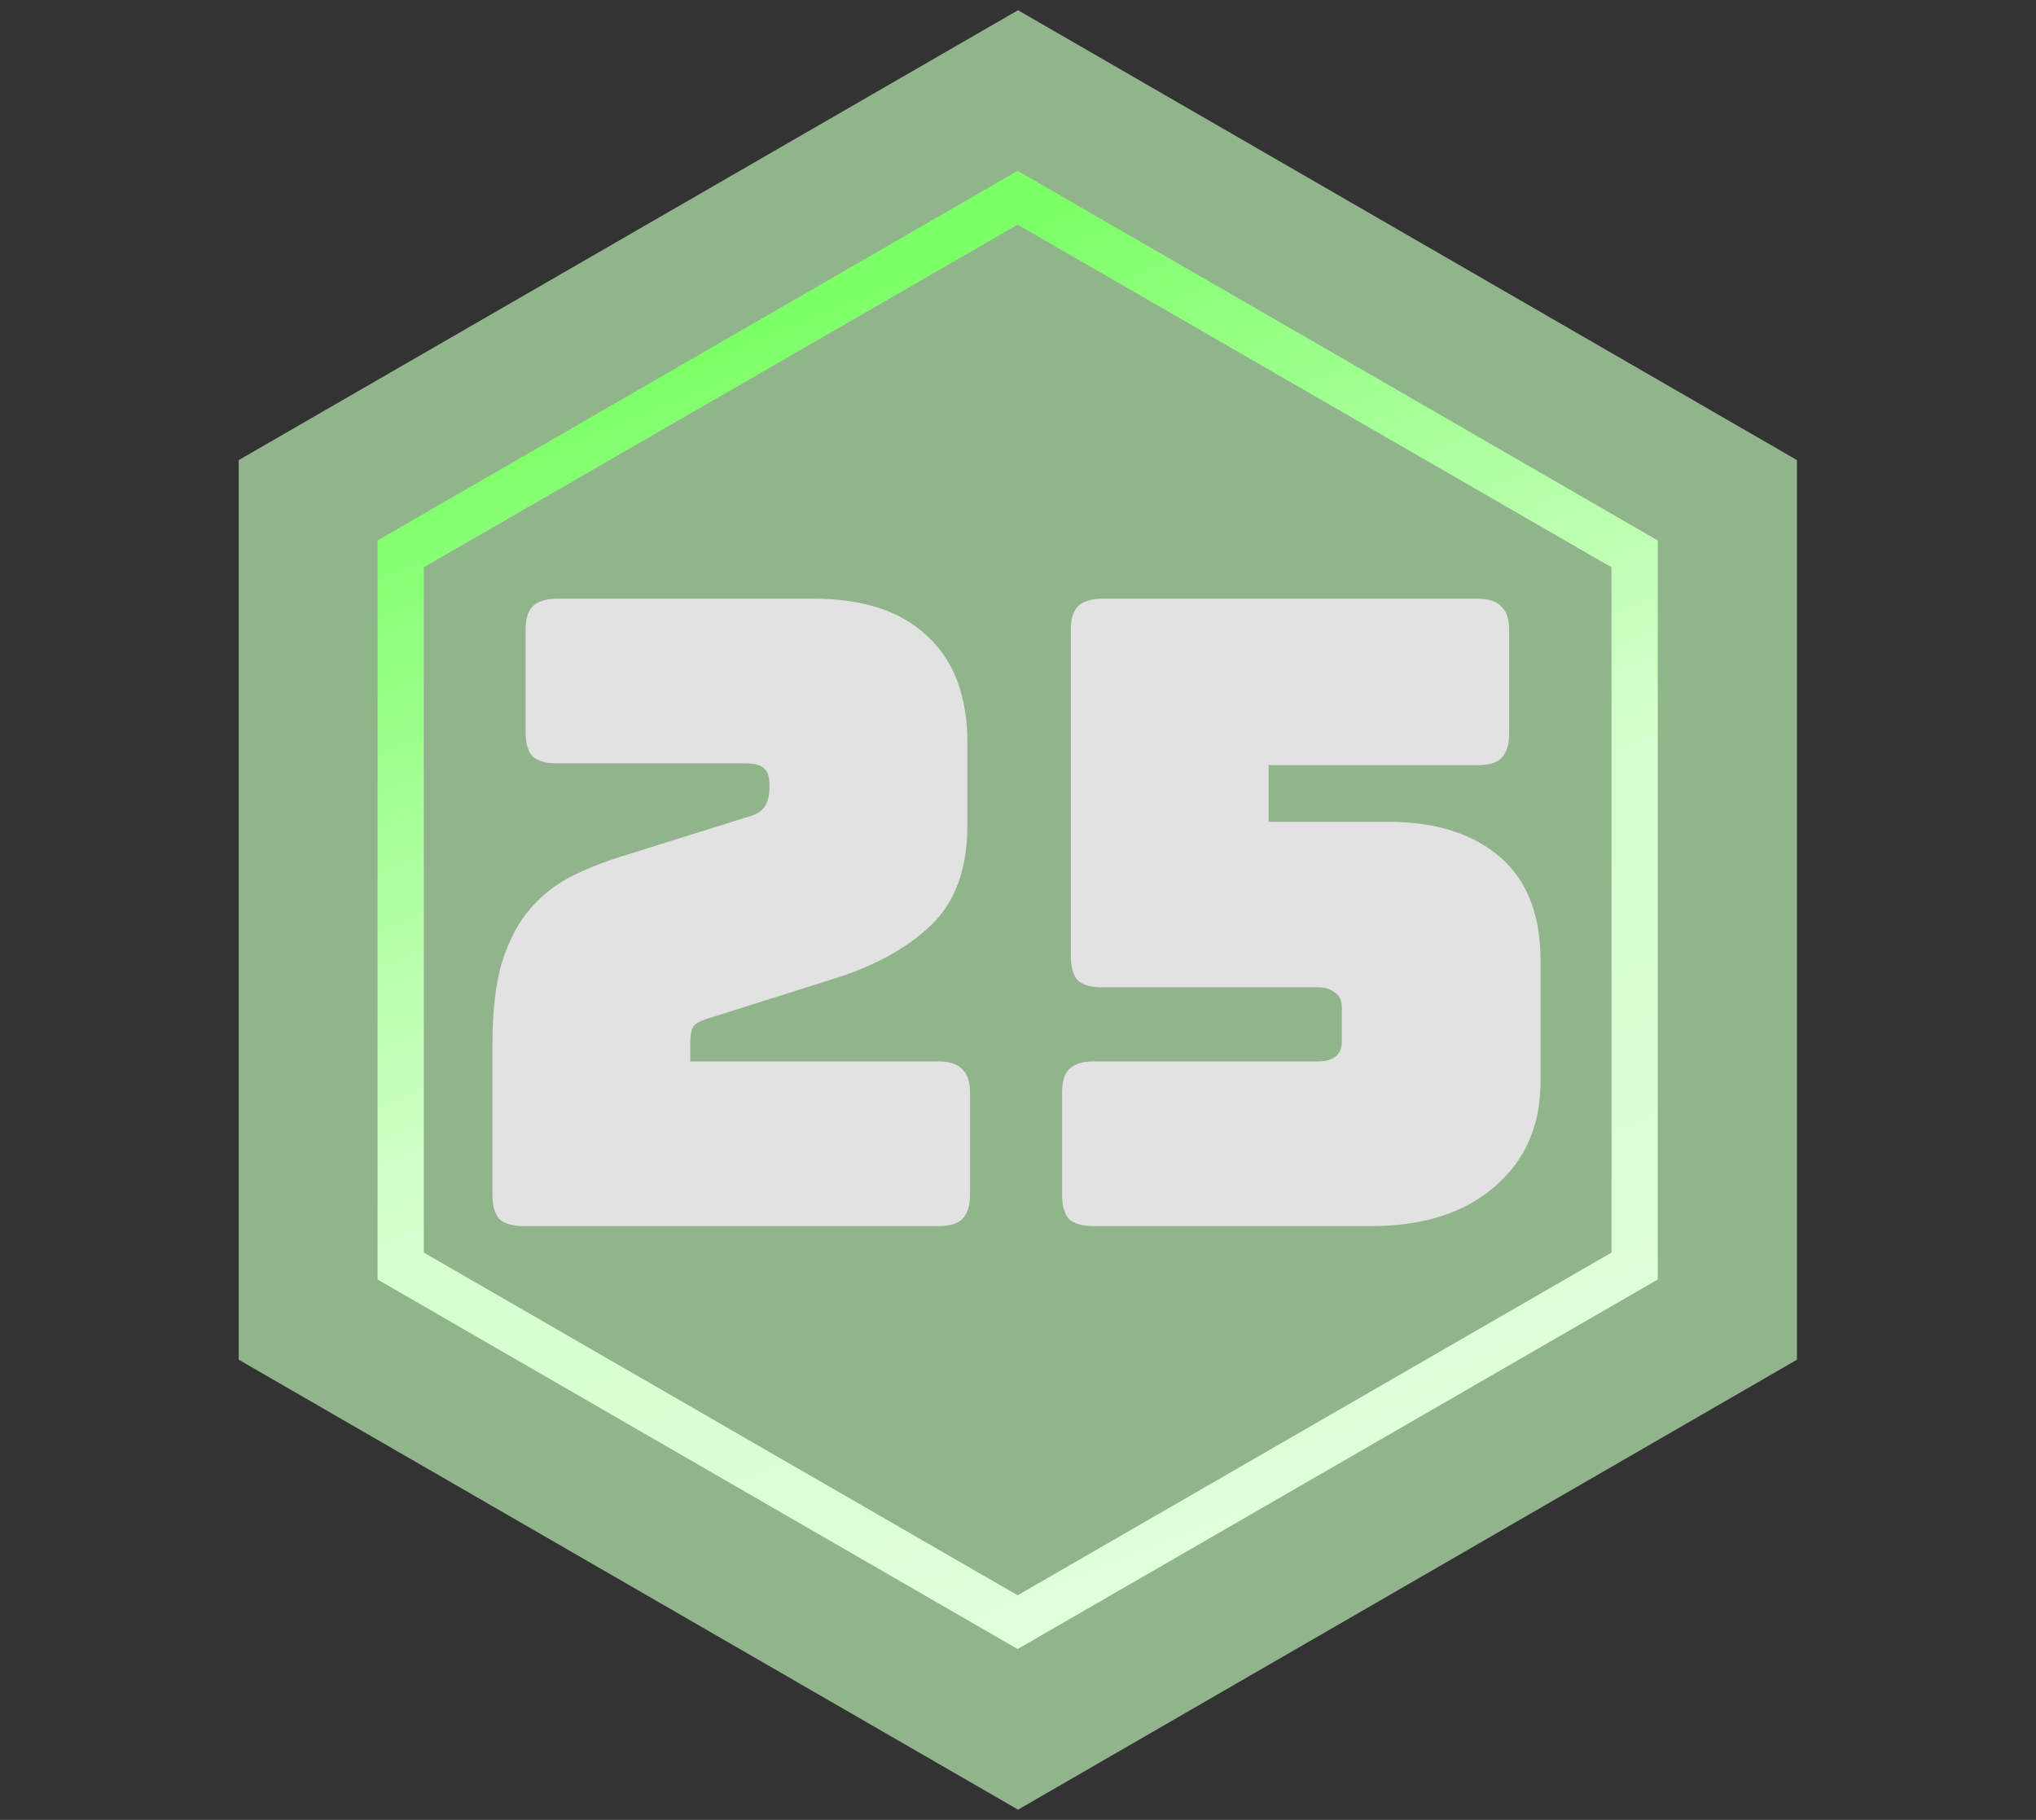 <svg width="264" height="236" viewBox="0 0 264 236" fill="none" xmlns="http://www.w3.org/2000/svg">
<rect x="0" y="0" width="264" height="236" fill="#333333" stroke="none"/>
<g clip-path="url(#clip0_3258_8511)">
<path d="M45.785 68.225V167.785L132.005 217.555L218.215 167.785V68.225L132.005 18.445L45.785 68.225Z" fill="#92B48D"/>
<path d="M132.005 234.675L30.955 176.325V59.665L132.005 1.325L233.005 59.665V176.325L132.005 234.675ZM47.125 167.005L132.005 216.005L216.875 167.005V69.005L132.005 20.005L47.125 69.005V167.005Z" fill="#92B48D"/>
<path d="M131.955 213.845L48.955 165.925V70.085L131.955 22.155L214.955 70.085V165.925L131.955 213.845ZM54.955 162.435L131.955 206.875L208.955 162.435V73.565L131.955 29.135L54.955 73.565V162.435Z" fill="url(#paint0_linear_3258_8511)"/>
</g>
<g style="mix-blend-mode:luminosity">
<path d="M121.71 159H67.921C66.49 159 65.436 158.699 64.757 158.096C64.155 157.418 63.853 156.363 63.853 154.932V135.496C63.853 131.127 64.268 127.548 65.097 124.761C66.001 121.898 67.243 119.563 68.826 117.755C70.407 115.947 72.291 114.516 74.475 113.461C76.66 112.406 79.033 111.502 81.594 110.749L96.737 106.003C97.942 105.702 98.733 105.25 99.109 104.647C99.561 104.044 99.787 103.14 99.787 101.935C99.787 100.805 99.561 100.052 99.109 99.675C98.657 99.223 97.867 98.997 96.737 98.997H72.216C70.784 98.997 69.73 98.696 69.052 98.093C68.449 97.415 68.147 96.36 68.147 94.929V81.708C68.147 80.277 68.449 79.26 69.052 78.657C69.73 77.979 70.784 77.64 72.216 77.64H105.55C111.954 77.64 116.85 79.26 120.24 82.499C123.706 85.663 125.439 90.296 125.439 96.398V107.02C125.439 112.67 123.857 117.002 120.693 120.015C117.529 123.028 113.235 125.364 107.81 127.021L92.442 131.88C91.312 132.181 90.522 132.52 90.07 132.897C89.693 133.274 89.504 134.065 89.504 135.27V137.643H121.71C123.141 137.643 124.158 137.982 124.761 138.66C125.438 139.263 125.777 140.28 125.777 141.711V154.932C125.777 156.363 125.438 157.418 124.761 158.096C124.158 158.699 123.141 159 121.71 159ZM177.72 159H141.786C140.355 159 139.3 158.699 138.622 158.096C138.02 157.418 137.718 156.363 137.718 154.932V141.711C137.718 140.28 138.02 139.263 138.622 138.66C139.3 137.982 140.355 137.643 141.786 137.643H170.94C171.844 137.643 172.56 137.455 173.087 137.078C173.69 136.626 173.991 135.948 173.991 135.044V130.637C173.991 129.733 173.69 129.093 173.087 128.716C172.56 128.264 171.844 128.038 170.94 128.038H142.916C141.485 128.038 140.43 127.737 139.752 127.134C139.15 126.456 138.848 125.401 138.848 123.97V81.708C138.848 80.277 139.15 79.26 139.752 78.657C140.43 77.979 141.485 77.64 142.916 77.64H191.619C193.051 77.64 194.068 77.979 194.67 78.657C195.348 79.26 195.687 80.277 195.687 81.708V95.155C195.687 96.586 195.348 97.641 194.67 98.319C194.068 98.922 193.051 99.223 191.619 99.223H164.499V106.568H179.98C186.082 106.568 190.904 108.075 194.444 111.088C197.985 114.101 199.755 118.584 199.755 124.535V140.242C199.755 145.967 197.759 150.525 193.766 153.915C189.849 157.305 184.5 159 177.72 159Z" fill="#E2E2E2"/>
</g>
<defs>
<linearGradient id="paint0_linear_3258_8511" x1="162.799" y1="198.941" x2="99.964" y2="41.853" gradientUnits="userSpaceOnUse">
<stop stop-color="#E0FFDB"/>
<stop offset="0.474" stop-color="#D4FFCD"/>
<stop offset="1" stop-color="#7CFF67"/>
</linearGradient>
<clipPath id="clip0_3258_8511">
<rect width="202.09" height="233.35" fill="white" transform="translate(30.955 1.325)"/>
</clipPath>
</defs>
</svg>
